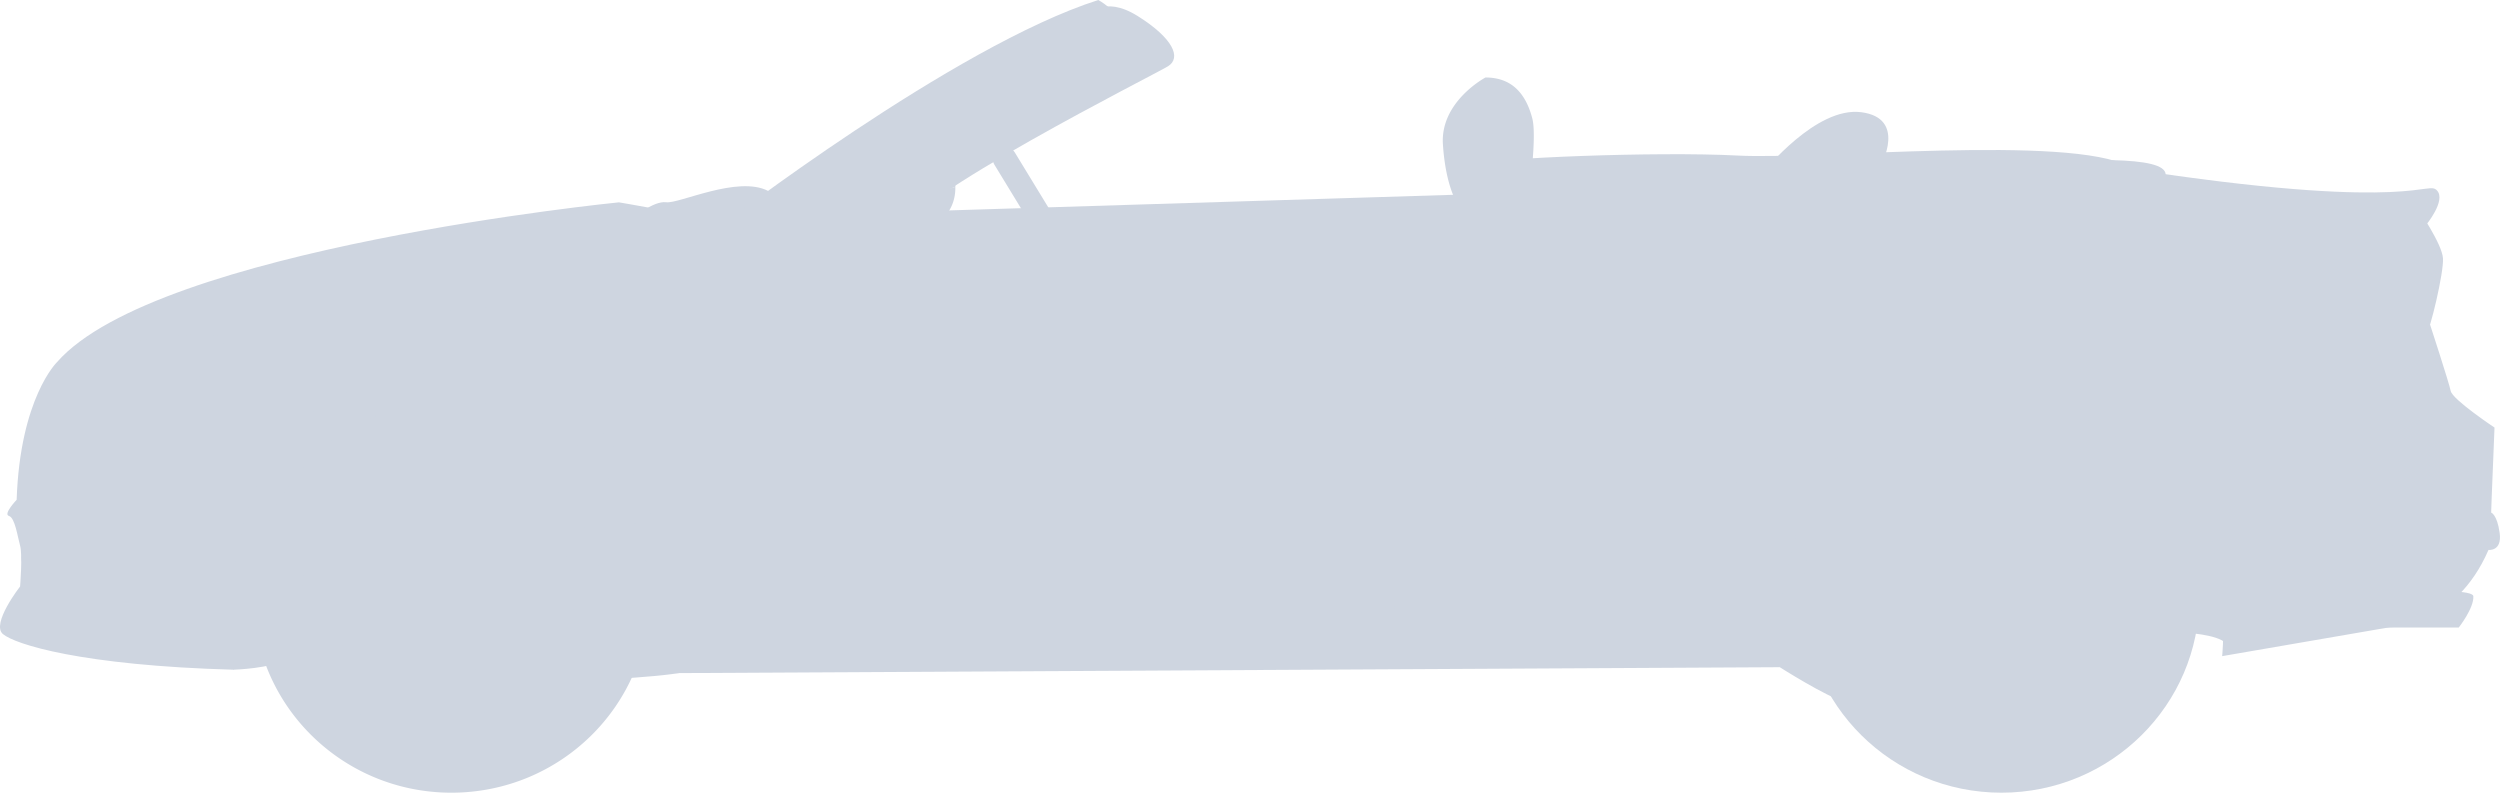 <svg width="123" height="39" fill="none" xmlns="http://www.w3.org/2000/svg"><g clip-path="url(#clip0_1646_6024)" fill="#CED5E0"><path d="M9.361 30.753l2.152 2.195s1.876-.058 2.506-.514c.63-.456 14.604 1.232 14.73 1.114.126-.118 4.867-.243 5.246-.616.377-.373-2.224-14.391-2.224-14.391l-12.01-2.667S9.279 20.894 9.364 30.753H9.36zm75.452.396l2.748 1.675s2.33 1.48 3.169 1.687c.84.206 16.995-3.362 16.995-3.362s1.889.12 1.889.724 2.811-6.688 2.811-6.688l-7.175-7.443-14.981.291s-7.26 8.841-5.455 13.117l-.001-.001zm29.015-.274h7.142s.755-.957.718-1.542c-.037-.585-7.337 0-7.337 0l-.522 1.542h-.001zM53.532.795s.719-1.087 2.452 0 2.156 2.048 1.48 2.467c-.677.418-12.893 6.534-13.274 8.306-.38 1.771-8.793 2.105-8.793 2.105l1.817-3.22S50.108 1.883 53.532.796z"/><path d="M52.13 11.111a.578.578 0 01-.199.798.592.592 0 01-.806-.197l-2.198-3.606a.578.578 0 01.199-.797.592.592 0 01.806.197l2.198 3.605zm20.953-7.297s-2.231 1.183-2.092 3.288c.138 2.105.721 2.928.721 2.928l3.361.588s.596-3.726.315-4.795c-.281-1.068-.89-2.012-2.305-2.01z"/><path d="M72.179 10.062s.164-1.7.629-1.992c.464-.292 8.708-.627 12.682-.417 3.973.21 16.316-1.045 19.275.543 2.96 1.589-31.314 2.73-32.586 1.867v-.001zm-41.051.684s1.014-.878 1.648-.795c.635.084 3.512-1.328 5.011-.56 1.5.768-2.389 3.068-2.389 3.068l-4.269-1.714h-.001z"/><path d="M35.397 11.164S46.937 2.258 54.038 0c0 0 .972.544.72.878-.255.334-5.411 1.63-16.699 9.742 0 0 16.317-.501 35.085-1.087 18.769-.585 33.251-2.764 33.407-.963.157 1.8-70.986 3.89-71.156 2.594zm83.572-.878s1.184 1.715 1.226 2.426c.042.71-.633 3.541-.846 3.804-1.86 2.3-6.426-.878-6.426-1.003 0-.124-.254-5.603 6.045-5.227h.001z"/><path d="M11.514 32.95S9.443 18.315 21.913 18.315c12.47 0 11.201 14.803 11.201 14.803l54.445-.292s-1.14-13.84 11.034-13.84c12.174 0 10.737 13.296 10.737 13.296l8.243-1.421s3.212 0 4.861-3.805c0 0 .676.084.549-.837-.127-.92-.422-1.003-.422-1.003l.169-4.18s-2.071-1.381-2.155-1.799c-.085-.418-1.014-3.261-1.014-3.261s-2.833.543-3.17.251c-.338-.292-2.368-2.927-2.156-3.68.212-.753 5.115-1.463 5.115-1.463s1.014-1.213.549-1.714c-.464-.502-1.056 1.003-13.907-.878 0 0-30.31 1.547-32.635 1.547-2.325 0-35.719 1.38-37.706.92-1.987-.46-5.2-1.004-5.2-1.004S7.71 12.213 2.806 17.816c0 0-1.817 1.757-1.987 6.774 0 0-.677.711-.38.794.297.084.422 1.003.55 1.463.127.46 0 2.006 0 2.006s-1.437 1.84-.847 2.342c.592.502 3.847 1.547 11.372 1.756zM92.548 8.113s1.269-2.3-.972-2.592c-2.24-.292-4.777 2.927-4.86 2.969-.085.042 5.834-.376 5.834-.376l-.002-.001z"/><path d="M2.463 20.005S2.3 17.56 5.096 17.072c2.795-.49 5.74-.919 5.891-.34.152.58-2.693 3.832-4.892 3.892-2.2.06-1.504-.52-2.058-.56-.555-.039-1.504.26-1.574-.059zm-.727 7.116s-.252-1.037.05-1.247c.303-.21 2.46-.579 2.895.06.434.639 1.291 2.106 1.281 2.944-.01.838-.05 1.337-.777 1.267-.726-.07-3.086.16-3.227-.458-.141-.619.191-1.53.06-1.823 0 0-.801.116-.888-.063-.086-.18-.121-.639.07-.66.192-.02.534-.02.534-.02h.002zm33.19-10.956c0 .16-.131.29-.294.29H32.87a.292.292 0 01-.294-.29c0-.16.131-.291.294-.291h1.762c.161 0 .294.13.294.29zm37.224-.629c0 .748-.613 1.355-1.37 1.355h-1.613c-.756 0-1.37-.607-1.37-1.355s.614-1.355 1.37-1.355h1.614c.756 0 1.37.607 1.37 1.355z"/><path d="M73.227 15.487c0 .268-.22.484-.49.484h-5.38a.487.487 0 01-.489-.484c0-.267.22-.484.49-.484h5.38c.27 0 .489.217.489.484zm49.331 8.952s-3.447 1.291-5.192 1.53c-1.745.238-1.632.589-1.39.8.241.21 4.107.357 6.586-1.555l-.004-.774v-.002zm-13.236 4.757s9.476-1.53 9.476-.66c0 .872-9.433 2.232-9.433 2.232s.028-1.137-.043-1.572zm-3.769-7.903l-.016-.095c.089-.014 8.882-1.358 10.041-1.613 1.121-.247.935-3.264.932-3.294l.098-.007c.009.128.192 3.132-1.009 3.396-1.162.255-9.959 1.6-10.048 1.614l.002-.001zm-93.806-4.838s.385-.062 1.11-.168c.361-.053.807-.12 1.332-.192.525-.072 1.128-.158 1.805-.245l2.244-.283c.409-.053.833-.1 1.275-.15l1.371-.155c.473-.052.96-.11 1.462-.162l1.551-.155 1.633-.161c.279-.027.561-.058.846-.082l.866-.072 3.64-.302 3.9-.256c.335-.021.671-.044 1.012-.064l1.024-.055 2.086-.104c1.407-.067 2.844-.128 4.306-.19l4.453-.176 2.27-.086c.76-.027 1.525-.053 2.292-.082 3.07-.106 6.19-.207 9.31-.304 3.12-.093 6.239-.18 9.31-.26 3.071-.084 6.093-.15 9.019-.213a1357.075 1357.075 0 0115.993-.251c2.34-.022 4.487-.03 6.388-.028 1.902.002 3.56.015 4.926.04.342.007.664.01.968.018.305.01.59.017.854.024.132.004.261.008.383.01l.352.015c.224.008.428.017.611.025.182.006.344.017.482.027a126.736 126.736 0 01.637.04l-.286-.012a68.65 68.65 0 01-.351-.016c-.138-.006-.3-.014-.484-.016-.73-.018-1.803-.032-3.168-.03-1.365 0-3.022.017-4.924.04l-3.028.048c-1.067.02-2.188.04-3.358.063l-7.555.168-8.432.215-9.017.25c-3.07.087-6.19.18-9.308.276-3.118.092-6.238.189-9.307.29l-4.563.15-4.453.155-4.304.164-2.085.087c-.344.015-.686.03-1.025.047-.339.016-.675.038-1.01.055-1.338.077-2.64.15-3.898.221l-3.64.26-.865.063c-.285.022-.567.048-.846.071l-1.633.141-1.552.132c-.503.045-.991.097-1.464.142l-1.372.135c-.442.044-.868.082-1.278.13l-2.246.243c-.34.036-.66.078-.962.112l-.849.1c-.526.059-.974.116-1.336.163-.726.09-1.112.145-1.112.145v.005zM33.75 27.863s2.65-1.734 11.306-2.287c8.659-.556 41.675-5.273 42.335-.337l-21.277 1.307s-33.31 2.867-32.578 1.724M42.42 10.1s.311 1.078.188 1.314-.214 1.033.872 1.293c1.085.26 1.48-.447 1.447-.716-.034-.268-.271-1.001-.116-1.326.157-.325-2.393-.565-2.393-.565h.001zm4.583-.905a2.881 2.881 0 00-.11-.707c-.47-1.661-1.407-1.496-1.407-1.496s-3.575.922-3.402 2.668c.946.001 3.678-.033 4.919-.465z"/><path d="M42.084 9.66a.781.781 0 00.006.054c.255 1.78 4.111 1.204 4.111 1.204s.828-.55.801-1.724c-1.24.432-3.972.466-4.918.465z"/><path d="M36.12 30.753a.119.119 0 01-.048-.011c-.355-.159-.611-2.1-.723-5.464-.167-5.008-.191-13.524 1.518-14.286l.04.087c-1.21.54-1.742 5.714-1.46 14.196.155 4.659.539 5.289.653 5.372a.04.04 0 00.02.008l.01-.007h.018c.24-.003 24.13-.294 29.74-.517 4.672-.186 5.093-1.457 5.5-2.686.084-.255.172-.52.296-.77.49-.992 1.654-5.601 2.504-8.968.393-1.557.733-2.902.918-3.542.574-1.985-1.117-4.095-1.135-4.116l.076-.06c.018.02 1.74 2.17 1.153 4.203-.185.639-.524 1.982-.917 3.538-.851 3.37-2.017 7.985-2.511 8.986-.121.245-.207.505-.292.758-.417 1.261-.848 2.564-5.588 2.753-5.56.221-29.07.508-29.73.516a.096.096 0 01-.04.008l-.001.002zm-4.17-1.386c0 5.32-4.36 9.633-9.74 9.633-5.379 0-9.737-4.313-9.737-9.633 0-5.32 4.36-9.634 9.738-9.634 5.378 0 9.739 4.313 9.739 9.634z"/><path d="M14.877 29.368c0 4.019 3.294 7.276 7.358 7.276 4.063 0 7.356-3.257 7.356-7.276 0-4.02-3.293-7.277-7.356-7.277-4.064 0-7.358 3.258-7.358 7.277z"/><path d="M19.681 24.488l1.703 1.914s.294.46.695.46c.402 0 .698-.322.698-.322l1.779-2.052s.248-.29 0-.49-1.116-.49-2.323-.49c-1.206 0-2.987.321-2.553.979l.001.001zm0 9.757l1.703-1.913s.294-.459.697-.459c.403 0 .697.321.697.321l1.78 2.051s.247.291 0 .49c-.248.2-1.117.49-2.323.49-1.205 0-2.986-.32-2.553-.98zm7.546-7.311l-1.935 1.684s-.465.29-.465.688c0 .398.325.69.325.69l2.075 1.761s.294.245.494 0c.201-.245.495-1.105.495-2.297 0-1.193-.324-2.954-.99-2.525v-.001zm-9.864 0l1.935 1.684s.464.29.464.688c0 .398-.324.69-.324.69l-2.074 1.761s-.294.245-.495 0c-.202-.245-.496-1.105-.496-2.297 0-1.193.326-2.954.991-2.525l-.001-.001zm90.847 2.433c0 5.32-4.36 9.633-9.74 9.633-5.379 0-9.738-4.313-9.738-9.633 0-5.32 4.36-9.634 9.738-9.634 5.378 0 9.74 4.313 9.74 9.634z"/><path d="M91.139 29.368c0 4.019 3.294 7.276 7.357 7.276 4.064 0 7.357-3.257 7.357-7.276 0-4.02-3.293-7.277-7.357-7.277-4.063 0-7.357 3.258-7.357 7.277z"/><path d="M95.941 24.488l1.702 1.914s.294.46.696.46c.402 0 .697-.322.697-.322l1.78-2.052s.248-.29 0-.49-1.116-.49-2.323-.49c-1.206 0-2.987.321-2.553.979l.001.001zm0 9.757l1.703-1.913s.295-.459.697-.459c.402 0 .697.321.697.321l1.779 2.051s.248.291 0 .49c-.247.2-1.117.49-2.322.49-1.206 0-2.986-.32-2.554-.98zm7.546-7.311l-1.934 1.684s-.465.29-.465.688c0 .398.325.69.325.69l2.074 1.761s.294.245.495 0 .495-1.105.495-2.297c0-1.193-.325-2.954-.99-2.525v-.001zm-9.864 0l1.934 1.684s.465.29.465.688c0 .398-.325.69-.325.69l-2.073 1.761s-.294.245-.496 0c-.201-.245-.495-1.105-.495-2.297 0-1.193.326-2.954.99-2.525v-.001z"/></g><defs><clipPath id="clip0_1646_6024"><path fill="#fff" d="M0 0h123v39H0z"/></clipPath></defs></svg>